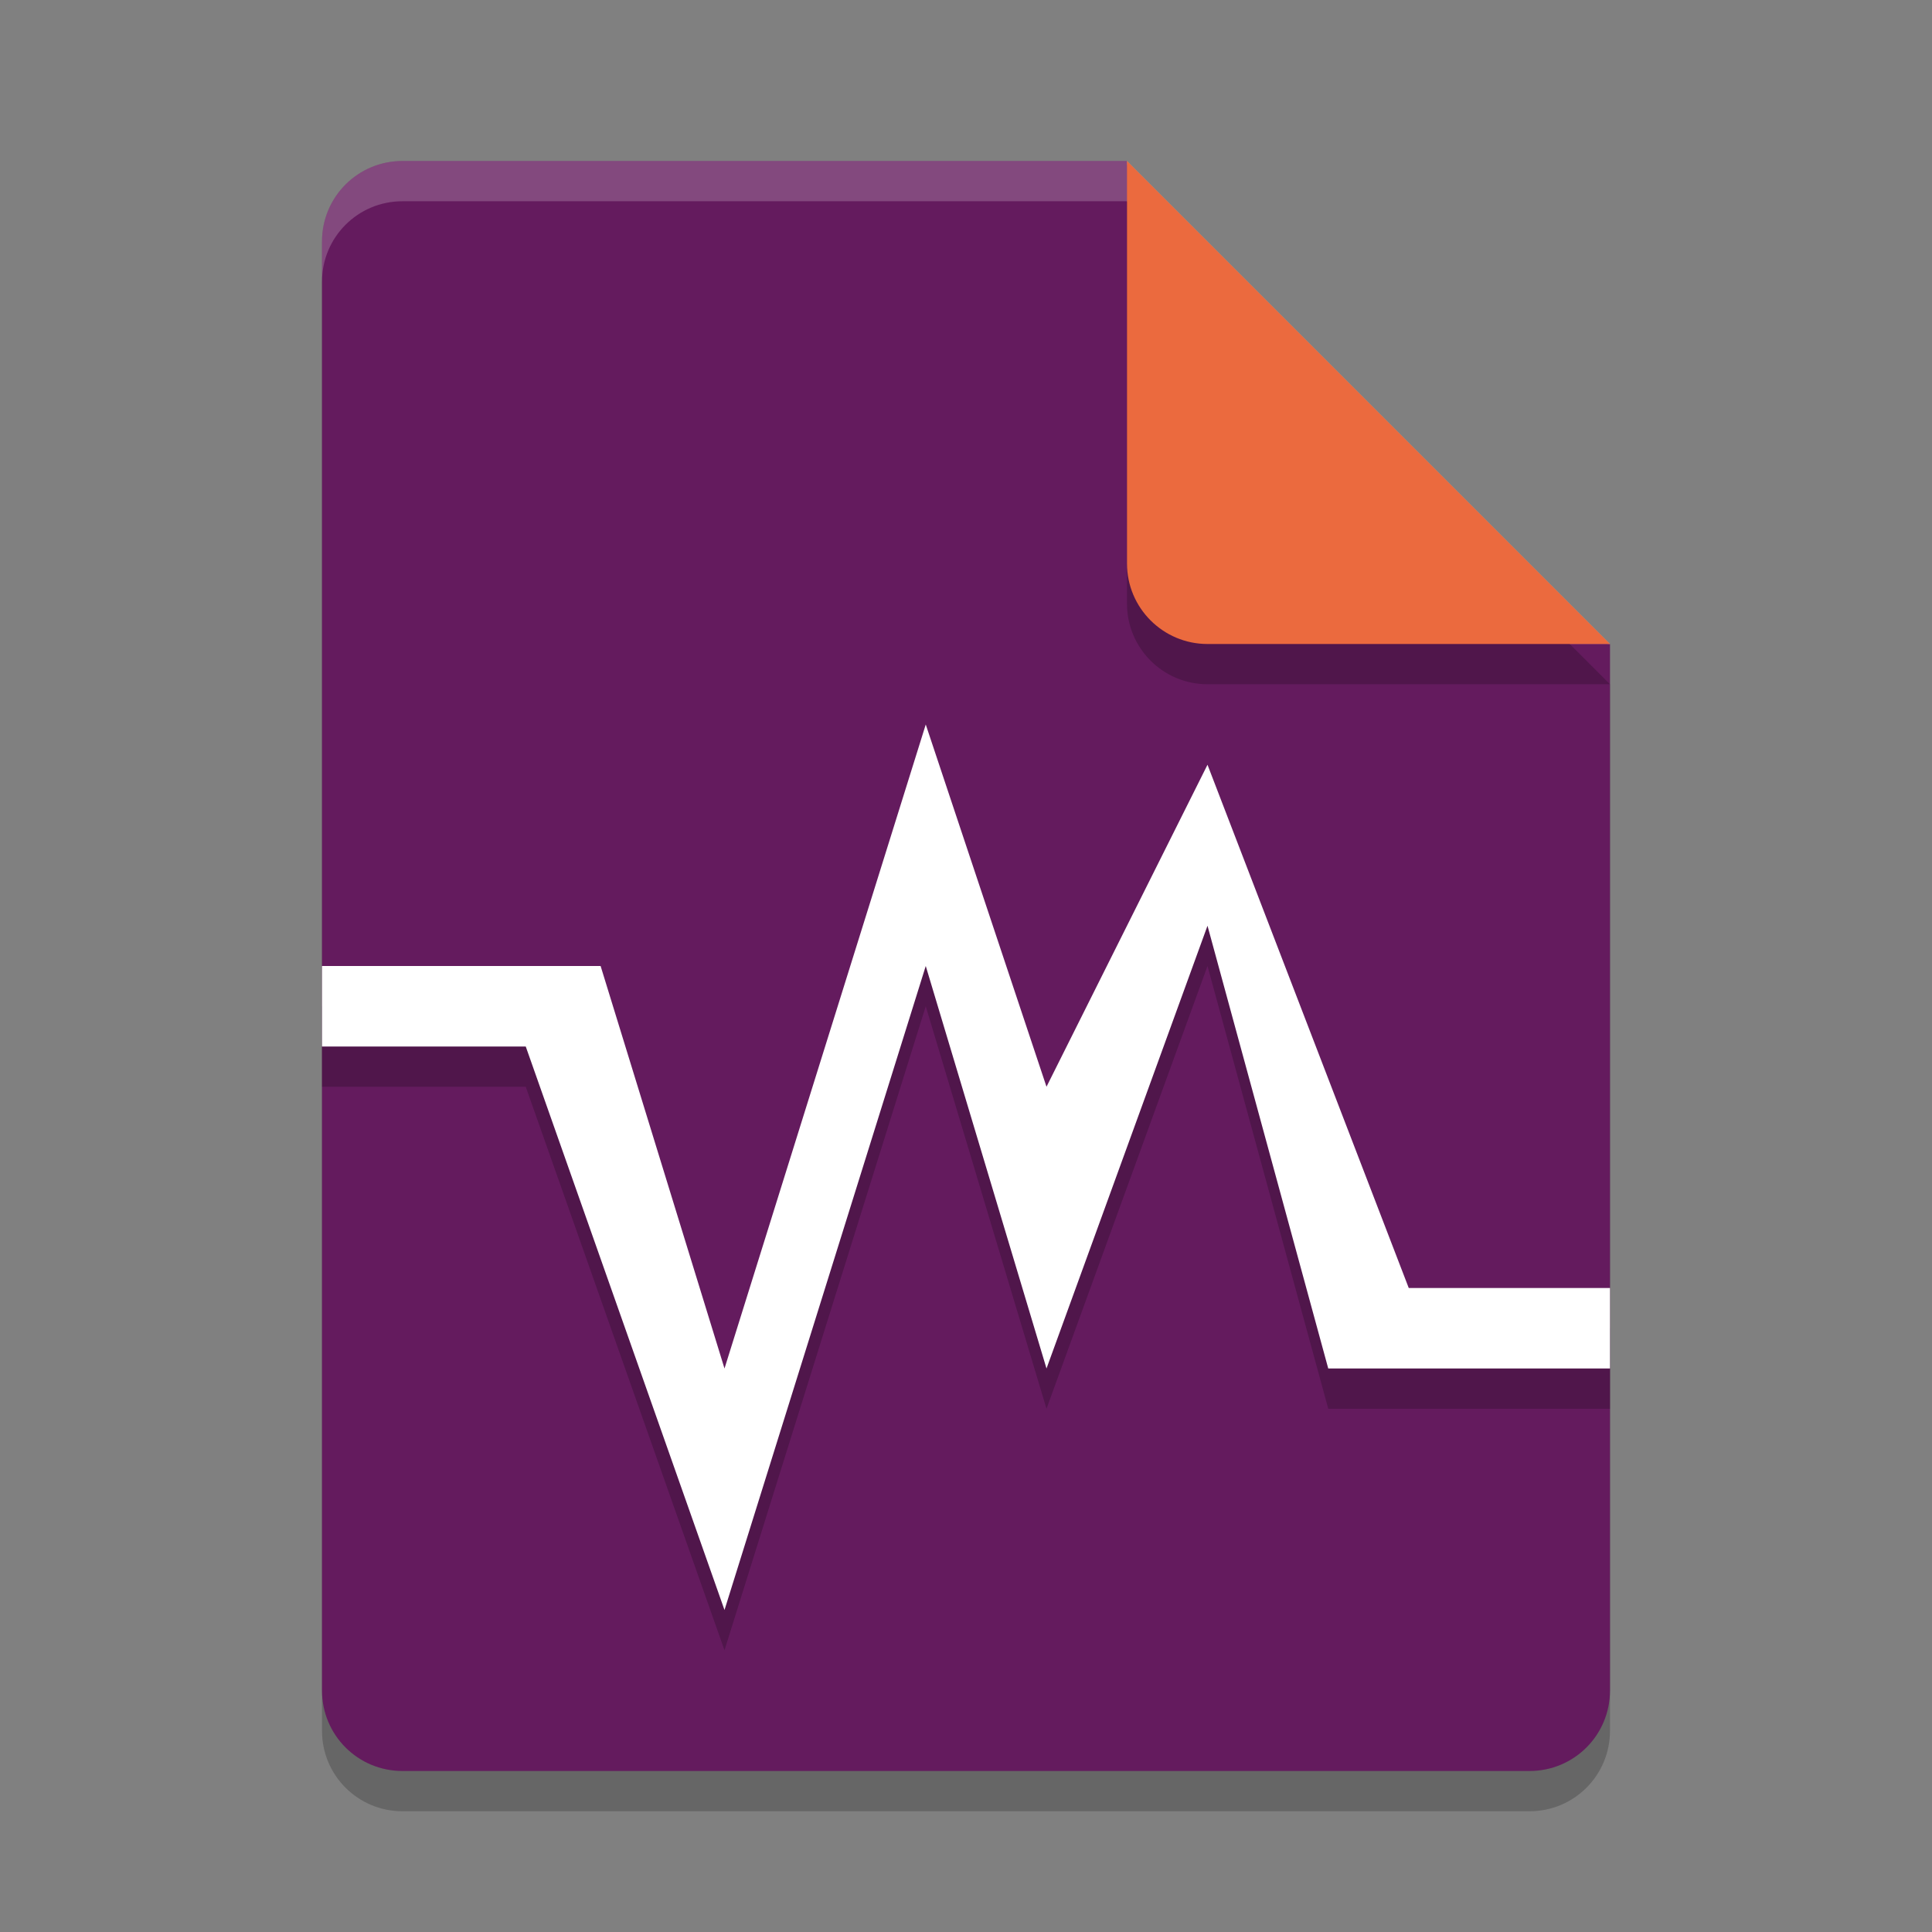 <svg xmlns="http://www.w3.org/2000/svg" width="24" height="24" version="1">
 <rect width="100%" height="100%" fill="#808080" stroke="none"/>
 <path style="opacity:0.2" d="m 5,2.5 c -0.554,0 -1,0.446 -1,1 v 18 c 0,0.554 0.446,1 1,1 h 14 c 0.554,0 1,-0.446 1,-1 V 8.5 L 14.5,8 14,2.5 Z"/>
 <path style="fill:#641b5e" d="M 5,2 C 4.446,2 4,2.446 4,3 v 18 c 0,0.554 0.446,1 1,1 h 14 c 0.554,0 1,-0.446 1,-1 V 8 L 14.5,7.5 14,2 Z"/>
 <path style="opacity:0.2;fill:#ffffff" d="M 5,2 C 4.446,2 4,2.446 4,3 v 0.5 c 0,-0.554 0.446,-1 1,-1 h 9 L 19.5,8 H 20 L 14,2 Z"/>
 <path style="opacity:0.2" d="m 14,2.5 v 5 c 0,0.552 0.448,1 1,1 h 5 z"/>
 <path style="fill:#eb6a3e" d="m 14,2 v 5 c 0,0.552 0.448,1 1,1 h 5 z"/>
 <path style="opacity:0.2" d="m 11.5,9.5 -2.5,8 -1.539,-5 H 4 v 1 h 2.531 l 2.469,7 2.5,-8 1.5,5 2,-5.5 1.5,5.5 H 20 v -1 H 17.5 L 15,10 13,14 Z"/>
 <path style="fill:#ffffff" d="M 11.5,9 9,17 7.461,12 H 4 v 1 H 6.531 L 9,20 11.5,12 13,17 15,11.5 16.5,17 H 20 V 16 H 17.5 L 15,9.5 l -2,4 z"/>
</svg>
